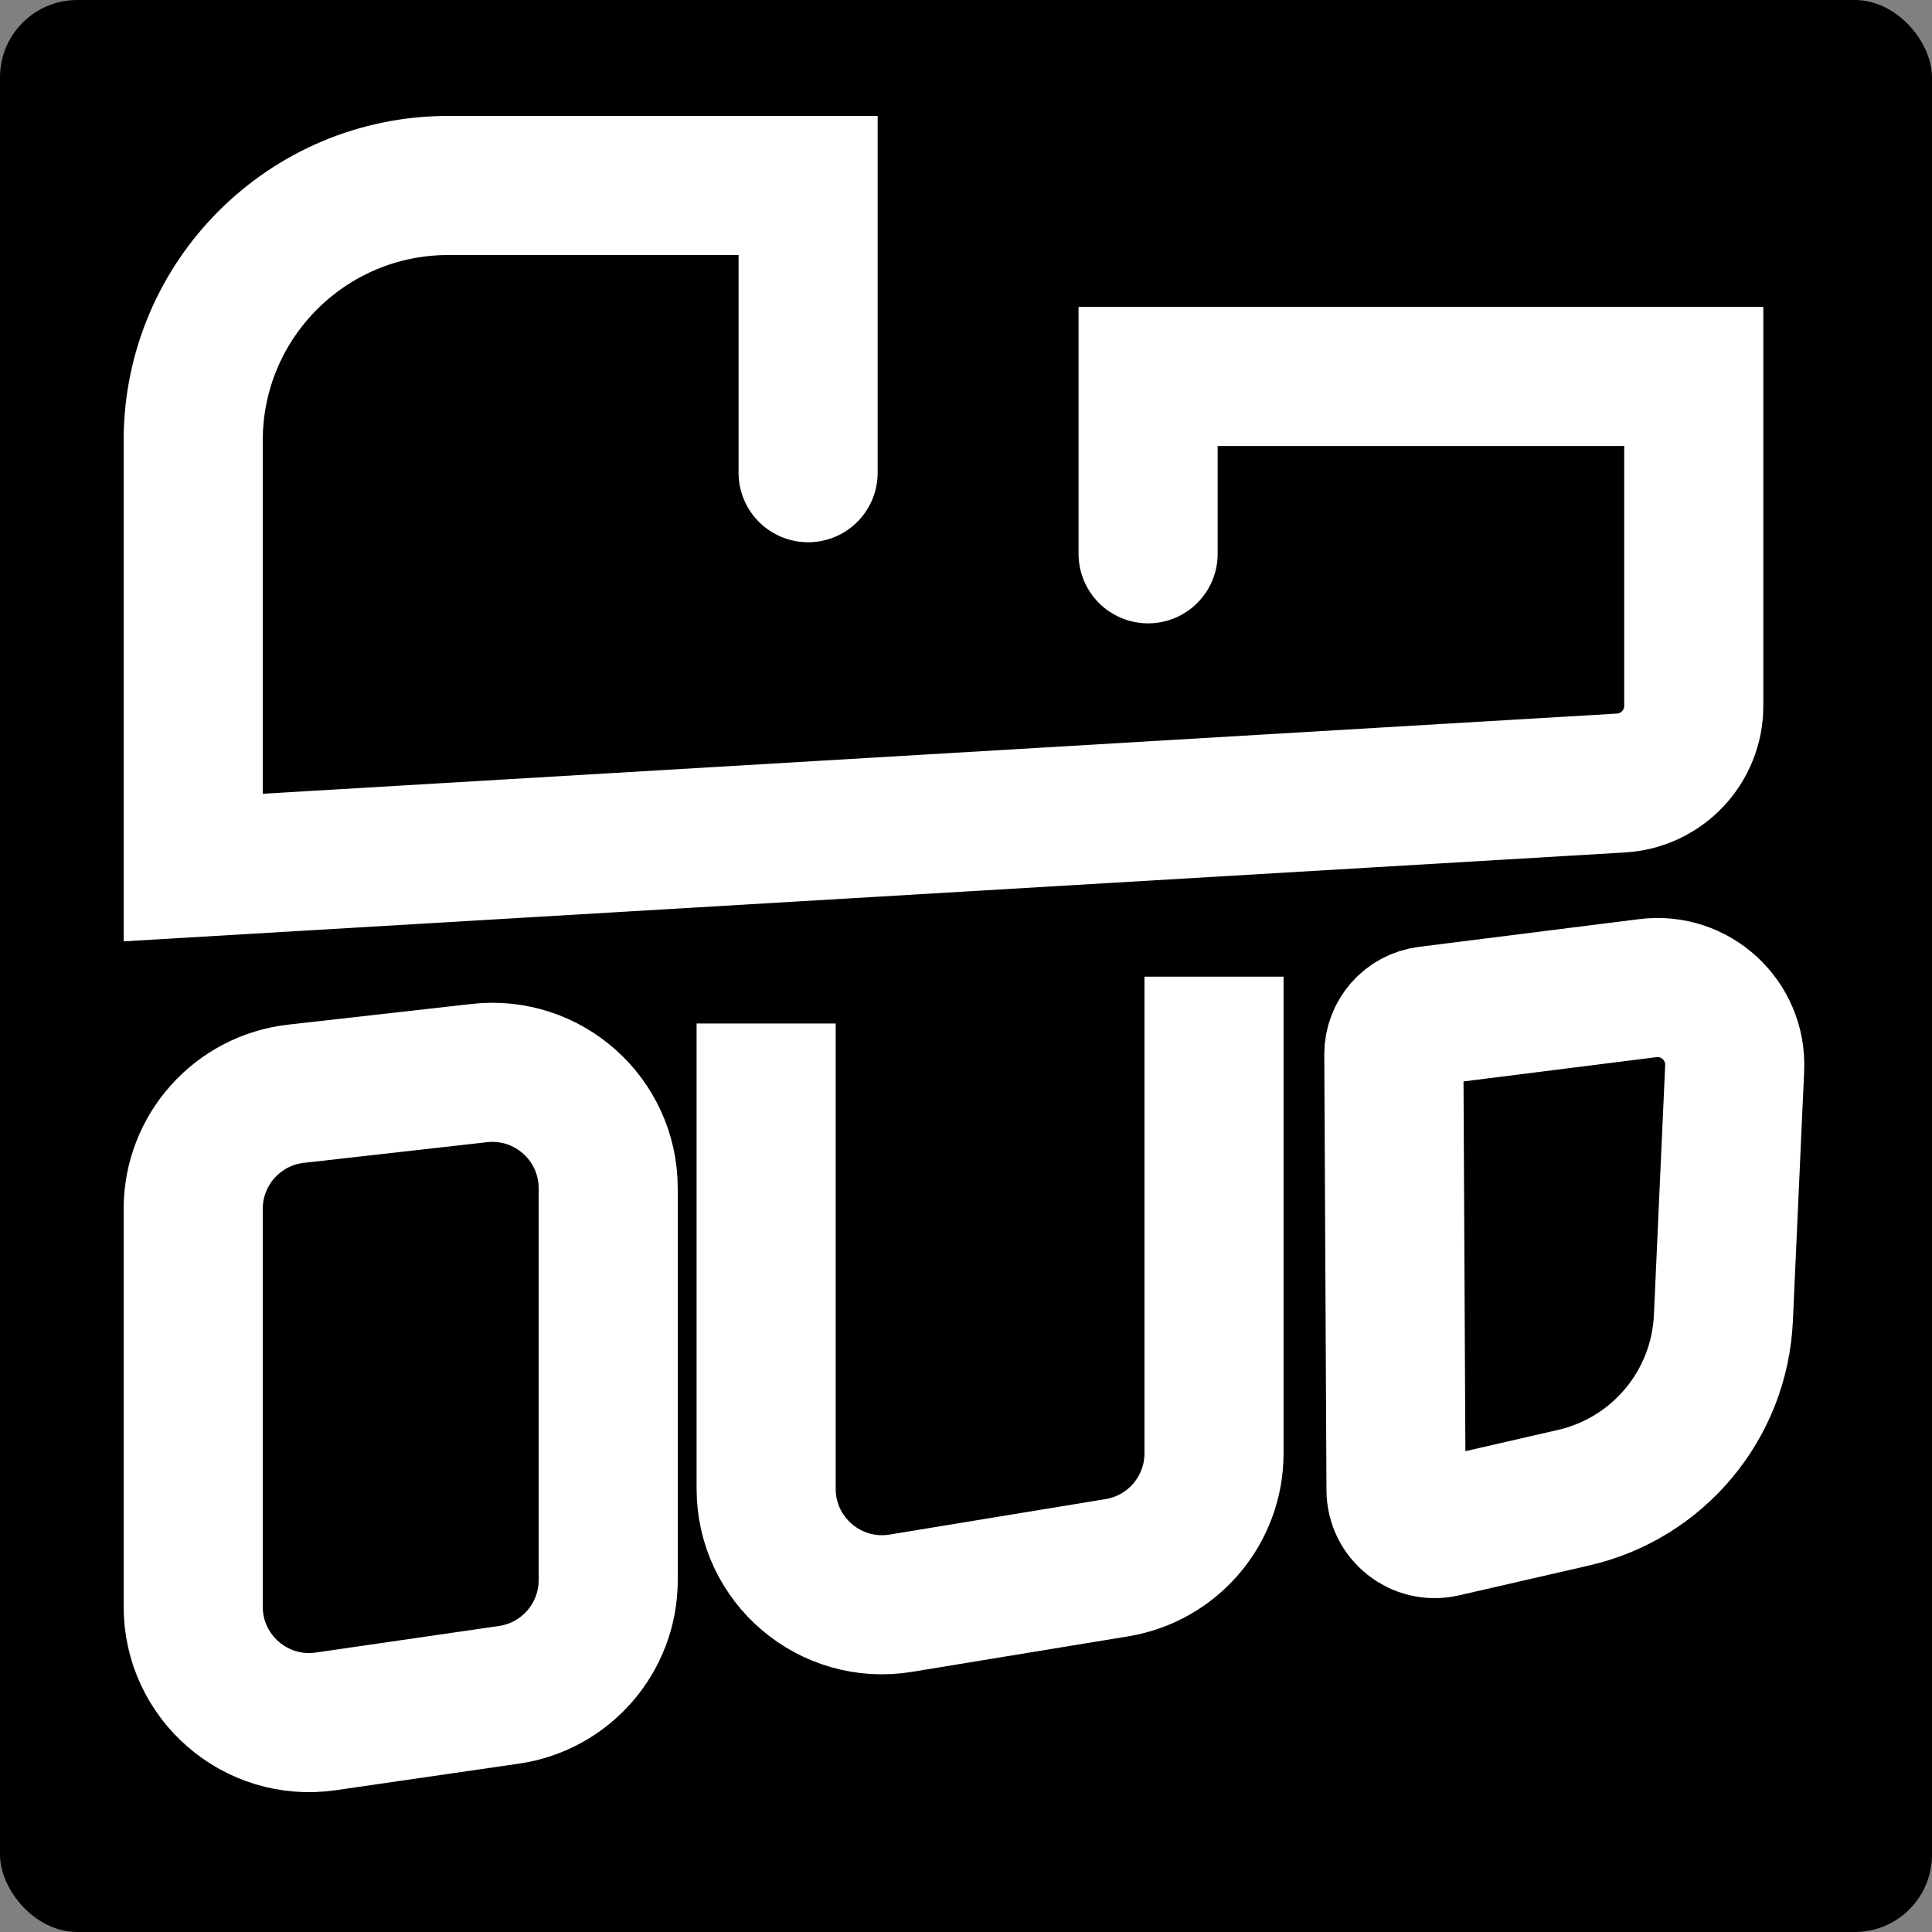 <svg width="250" height="250" viewBox="0 0 250 250" fill="none" xmlns="http://www.w3.org/2000/svg">
<rect x="0" y="0" width="250" height="250" fill="#808080" stroke="none"/>
<rect width="250" height="250" rx="10" fill="black"/>
<path d="M104.569 61.167V24H58C39.775 24 25 38.775 25 57V112.26L209.764 101.321C215.048 101.008 219.173 96.632 219.173 91.339V48.713H148.564V71.66" stroke="white" stroke-width="18" stroke-linecap="round"/>
<path d="M62.019 138.855L38.319 141.528C30.733 142.383 25 148.8 25 156.433V207.901C25 217.042 33.106 224.058 42.153 222.746L65.853 219.309C73.229 218.239 78.701 211.917 78.701 204.464V153.76C78.701 144.81 70.913 137.851 62.019 138.855Z" stroke="white" stroke-width="18"/>
<path d="M99.139 132.439V192.651C99.139 201.906 107.437 208.953 116.57 207.453L144.524 202.862C151.773 201.671 157.093 195.406 157.093 188.06V126.382" stroke="white" stroke-width="18"/>
<path d="M180.645 192.822L180.361 136.438C180.348 133.909 182.226 131.768 184.736 131.452L213.226 127.865C219.378 127.09 224.745 132.043 224.465 138.237L223.006 170.561C222.499 181.782 214.571 191.288 203.624 193.8L186.764 197.67C183.642 198.386 180.662 196.024 180.645 192.822Z" stroke="white" stroke-width="18"/>
</svg>
